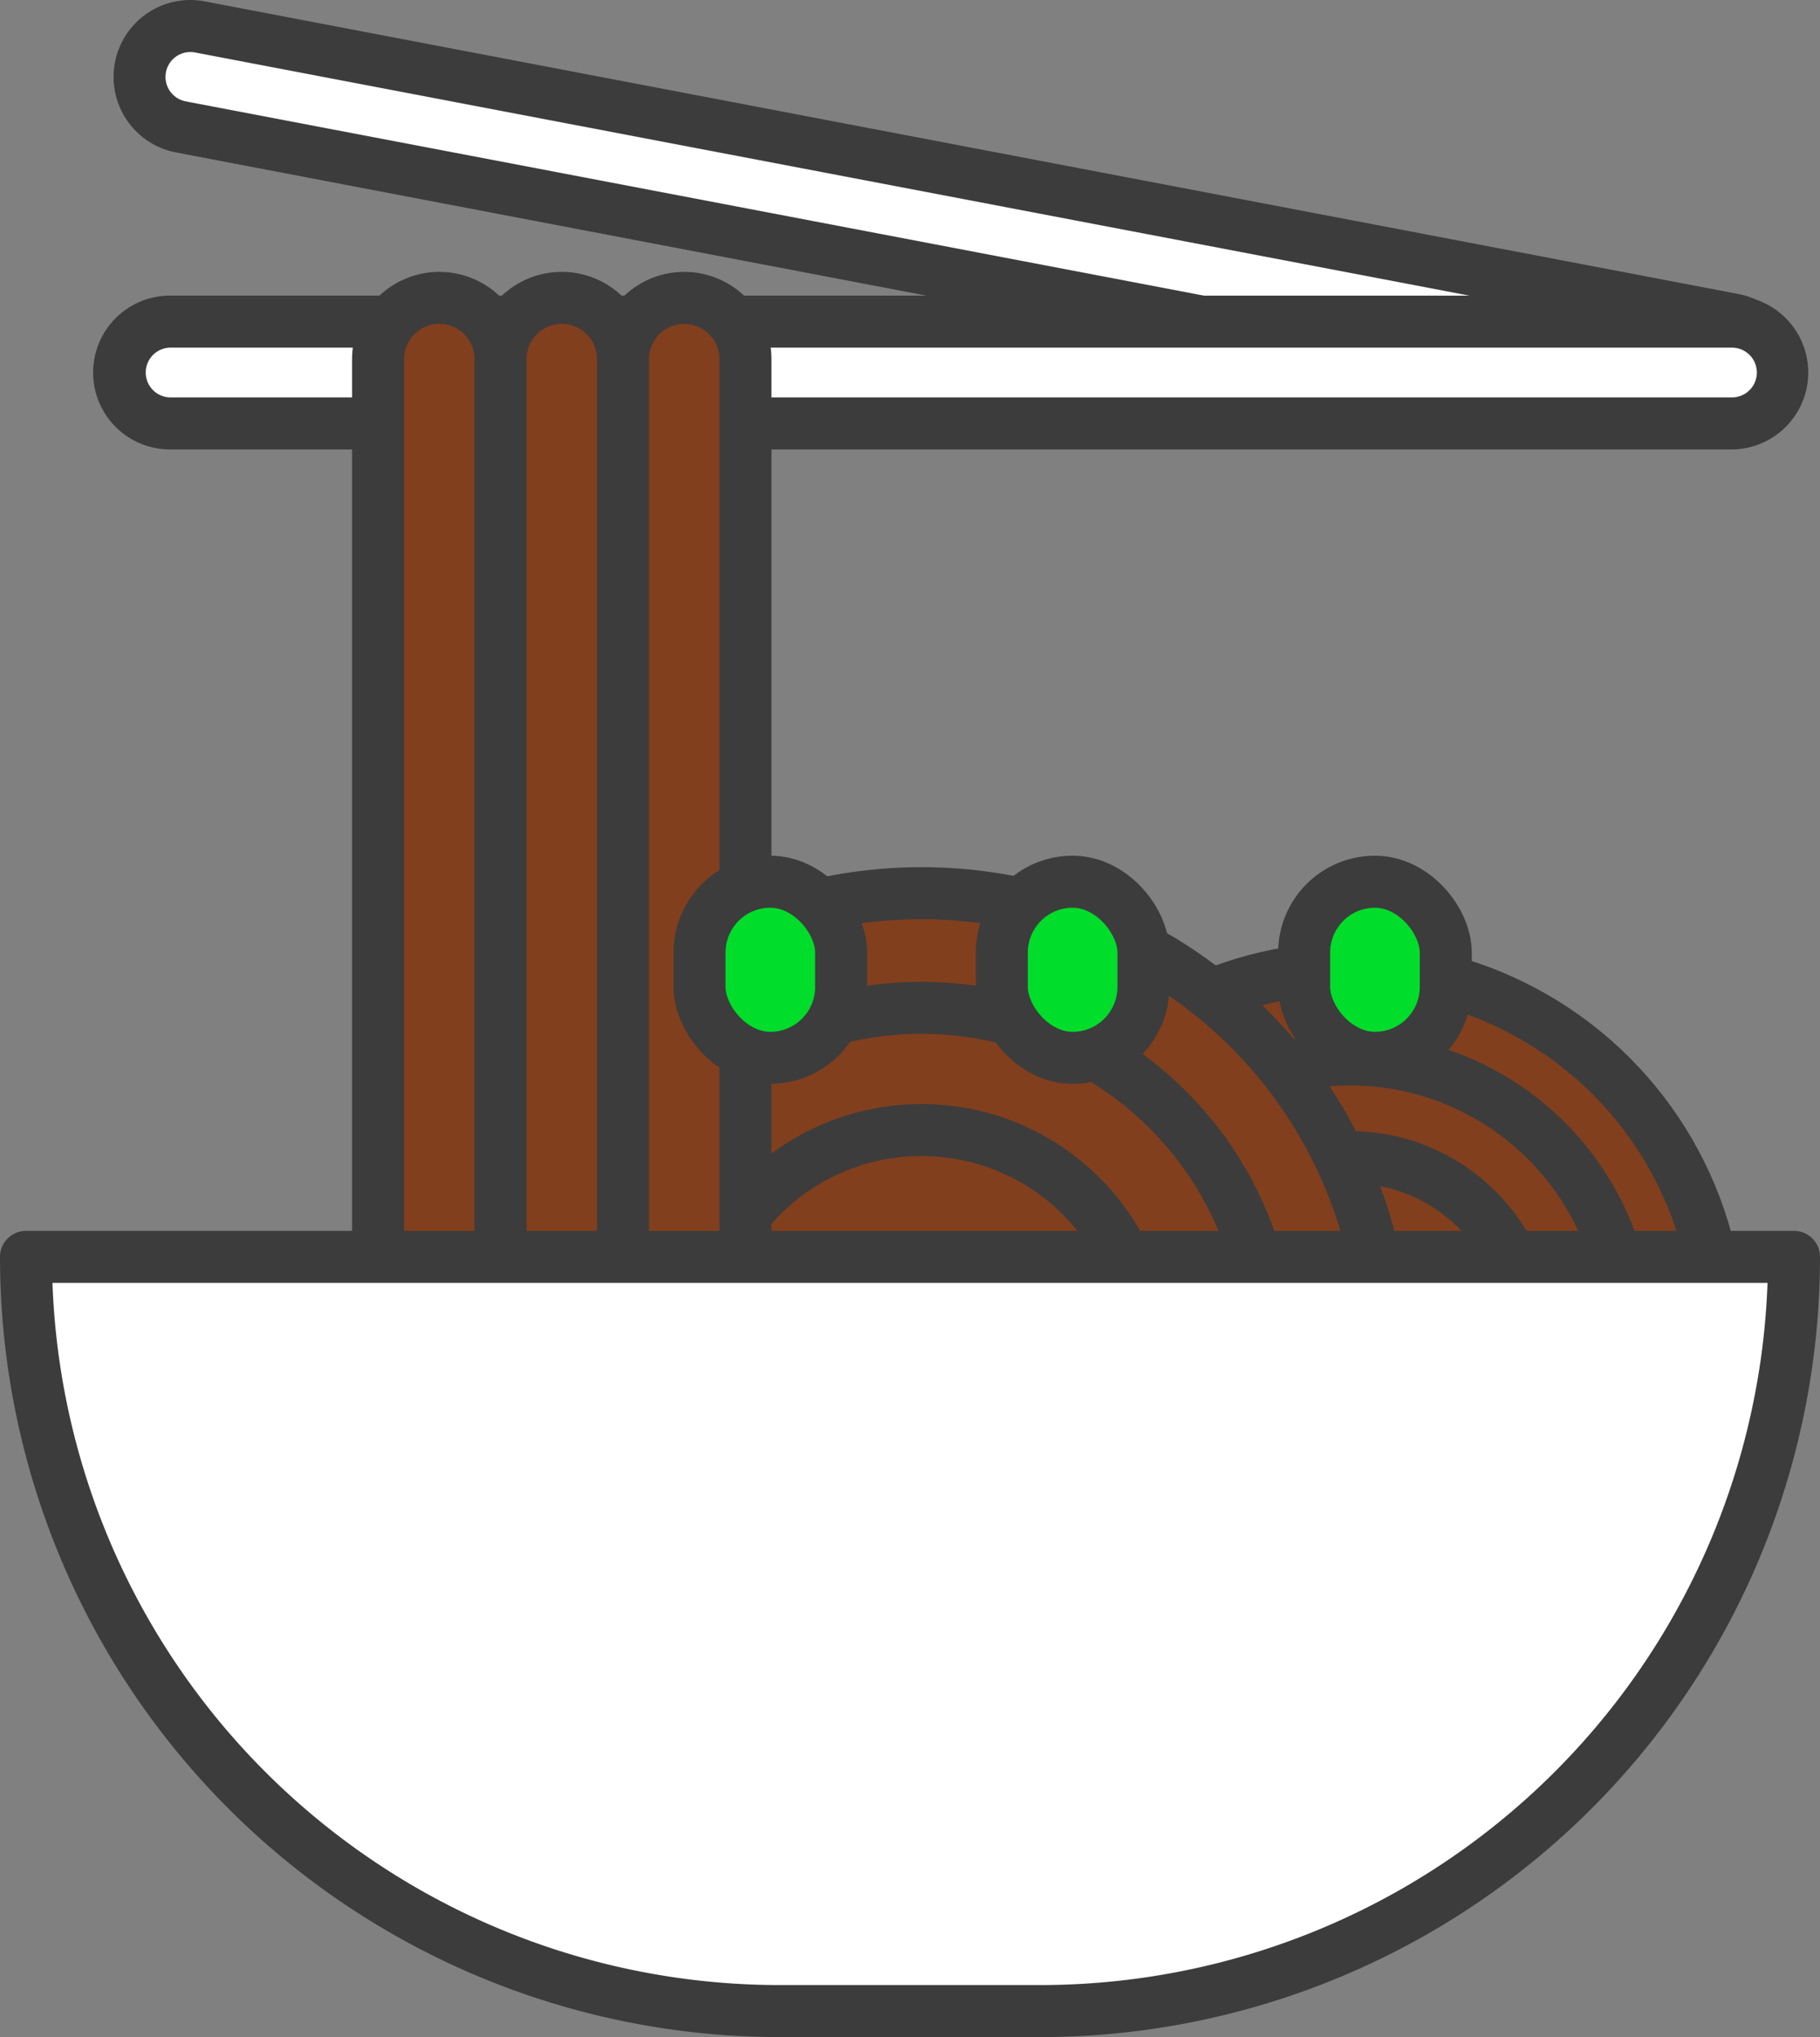 <svg xmlns="http://www.w3.org/2000/svg" viewBox="0 0 70 78.319"><rect x="0" y="0" width="70" height="78.319" fill="#808080" stroke="none"/><defs><style>.cls-1,.cls-4{fill:#fff;}.cls-2{fill:#3c3c3c;}.cls-3{fill:#823f1d;stroke-miterlimit:10;}.cls-3,.cls-4,.cls-5{stroke:#3c3c3c;stroke-width:2px;}.cls-4,.cls-5{stroke-linejoin:round;}.cls-5{fill:#00dd2a;}</style></defs><title>icon_02</title><g id="레이어_2" data-name="레이어 2"><g id="레이어_1-2" data-name="레이어 1"><path class="cls-1" d="M66.167,16.16a2.007,2.007,0,0,1-.218-.028L6.955,4.879a1.957,1.957,0,1,1,.735-3.844L66.677,12.286A1.957,1.957,0,0,1,66.311,16.165C66.286,16.165,66.192,16.162,66.167,16.16Z"/><path class="cls-2" d="M7.32,2a.951.951,0,0,1,.181.017L66.49,13.269a.957.957,0,0,1-.178,1.897c-.023,0-.047-.001-.071-.003a.949.949,0,0,1-.11-.015L7.143,3.897A.957.957,0,0,1,7.32,2m0-2a2.957,2.957,0,0,0-.552,5.861l58.988,11.251a2.938,2.938,0,0,0,.338.045c.072.005.144.008.217.008a2.957,2.957,0,0,0,.552-5.861L7.876.053A2.971,2.971,0,0,0,7.321,0Z"/><path class="cls-1" d="M6.593,16.28a1.957,1.957,0,1,1,0-3.914H66.645a1.957,1.957,0,0,1,0,3.914Z"/><path class="cls-2" d="M66.645,13.366a.957.957,0,0,1,0,1.913H6.593a.957.957,0,1,1,0-1.913H66.645m0-2H6.593a2.957,2.957,0,1,0,0,5.913H66.645a2.957,2.957,0,0,0,0-5.913Z"/><circle class="cls-3" cx="51.926" cy="51.414" r="14.203"/><circle class="cls-3" cx="51.926" cy="51.414" r="10.682"/><circle class="cls-3" cx="51.926" cy="51.414" r="6.926"/><ellipse class="cls-3" cx="35.442" cy="52.113" rx="17.81" ry="17.773"/><ellipse class="cls-3" cx="35.442" cy="52.113" rx="13.394" ry="13.366"/><ellipse class="cls-3" cx="35.442" cy="52.113" rx="8.684" ry="8.666"/><path class="cls-3" d="M14.541,48.249V13.808a2.355,2.355,0,0,1,2.355-2.355h0a2.355,2.355,0,0,1,2.355,2.355V48.249"/><path class="cls-3" d="M19.251,48.249V13.808a2.355,2.355,0,0,1,2.355-2.355h0a2.355,2.355,0,0,1,2.355,2.355V48.249"/><path class="cls-3" d="M23.961,48.249V13.808a2.355,2.355,0,0,1,2.355-2.355h0a2.355,2.355,0,0,1,2.355,2.355V48.249"/><path class="cls-4" d="M1,48.323H69a0,0,0,0,1,0,0v0A28.996,28.996,0,0,1,40.004,77.319H29.996A28.996,28.996,0,0,1,1,48.323v0A0,0,0,0,1,1,48.323Z"/><rect class="cls-5" x="26.905" y="33.899" width="5.446" height="6.771" rx="2.723" ry="2.723"/><rect class="cls-5" x="38.532" y="33.899" width="5.446" height="6.771" rx="2.723" ry="2.723"/><rect class="cls-5" x="50.16" y="33.899" width="5.446" height="6.771" rx="2.723" ry="2.723"/></g></g></svg>